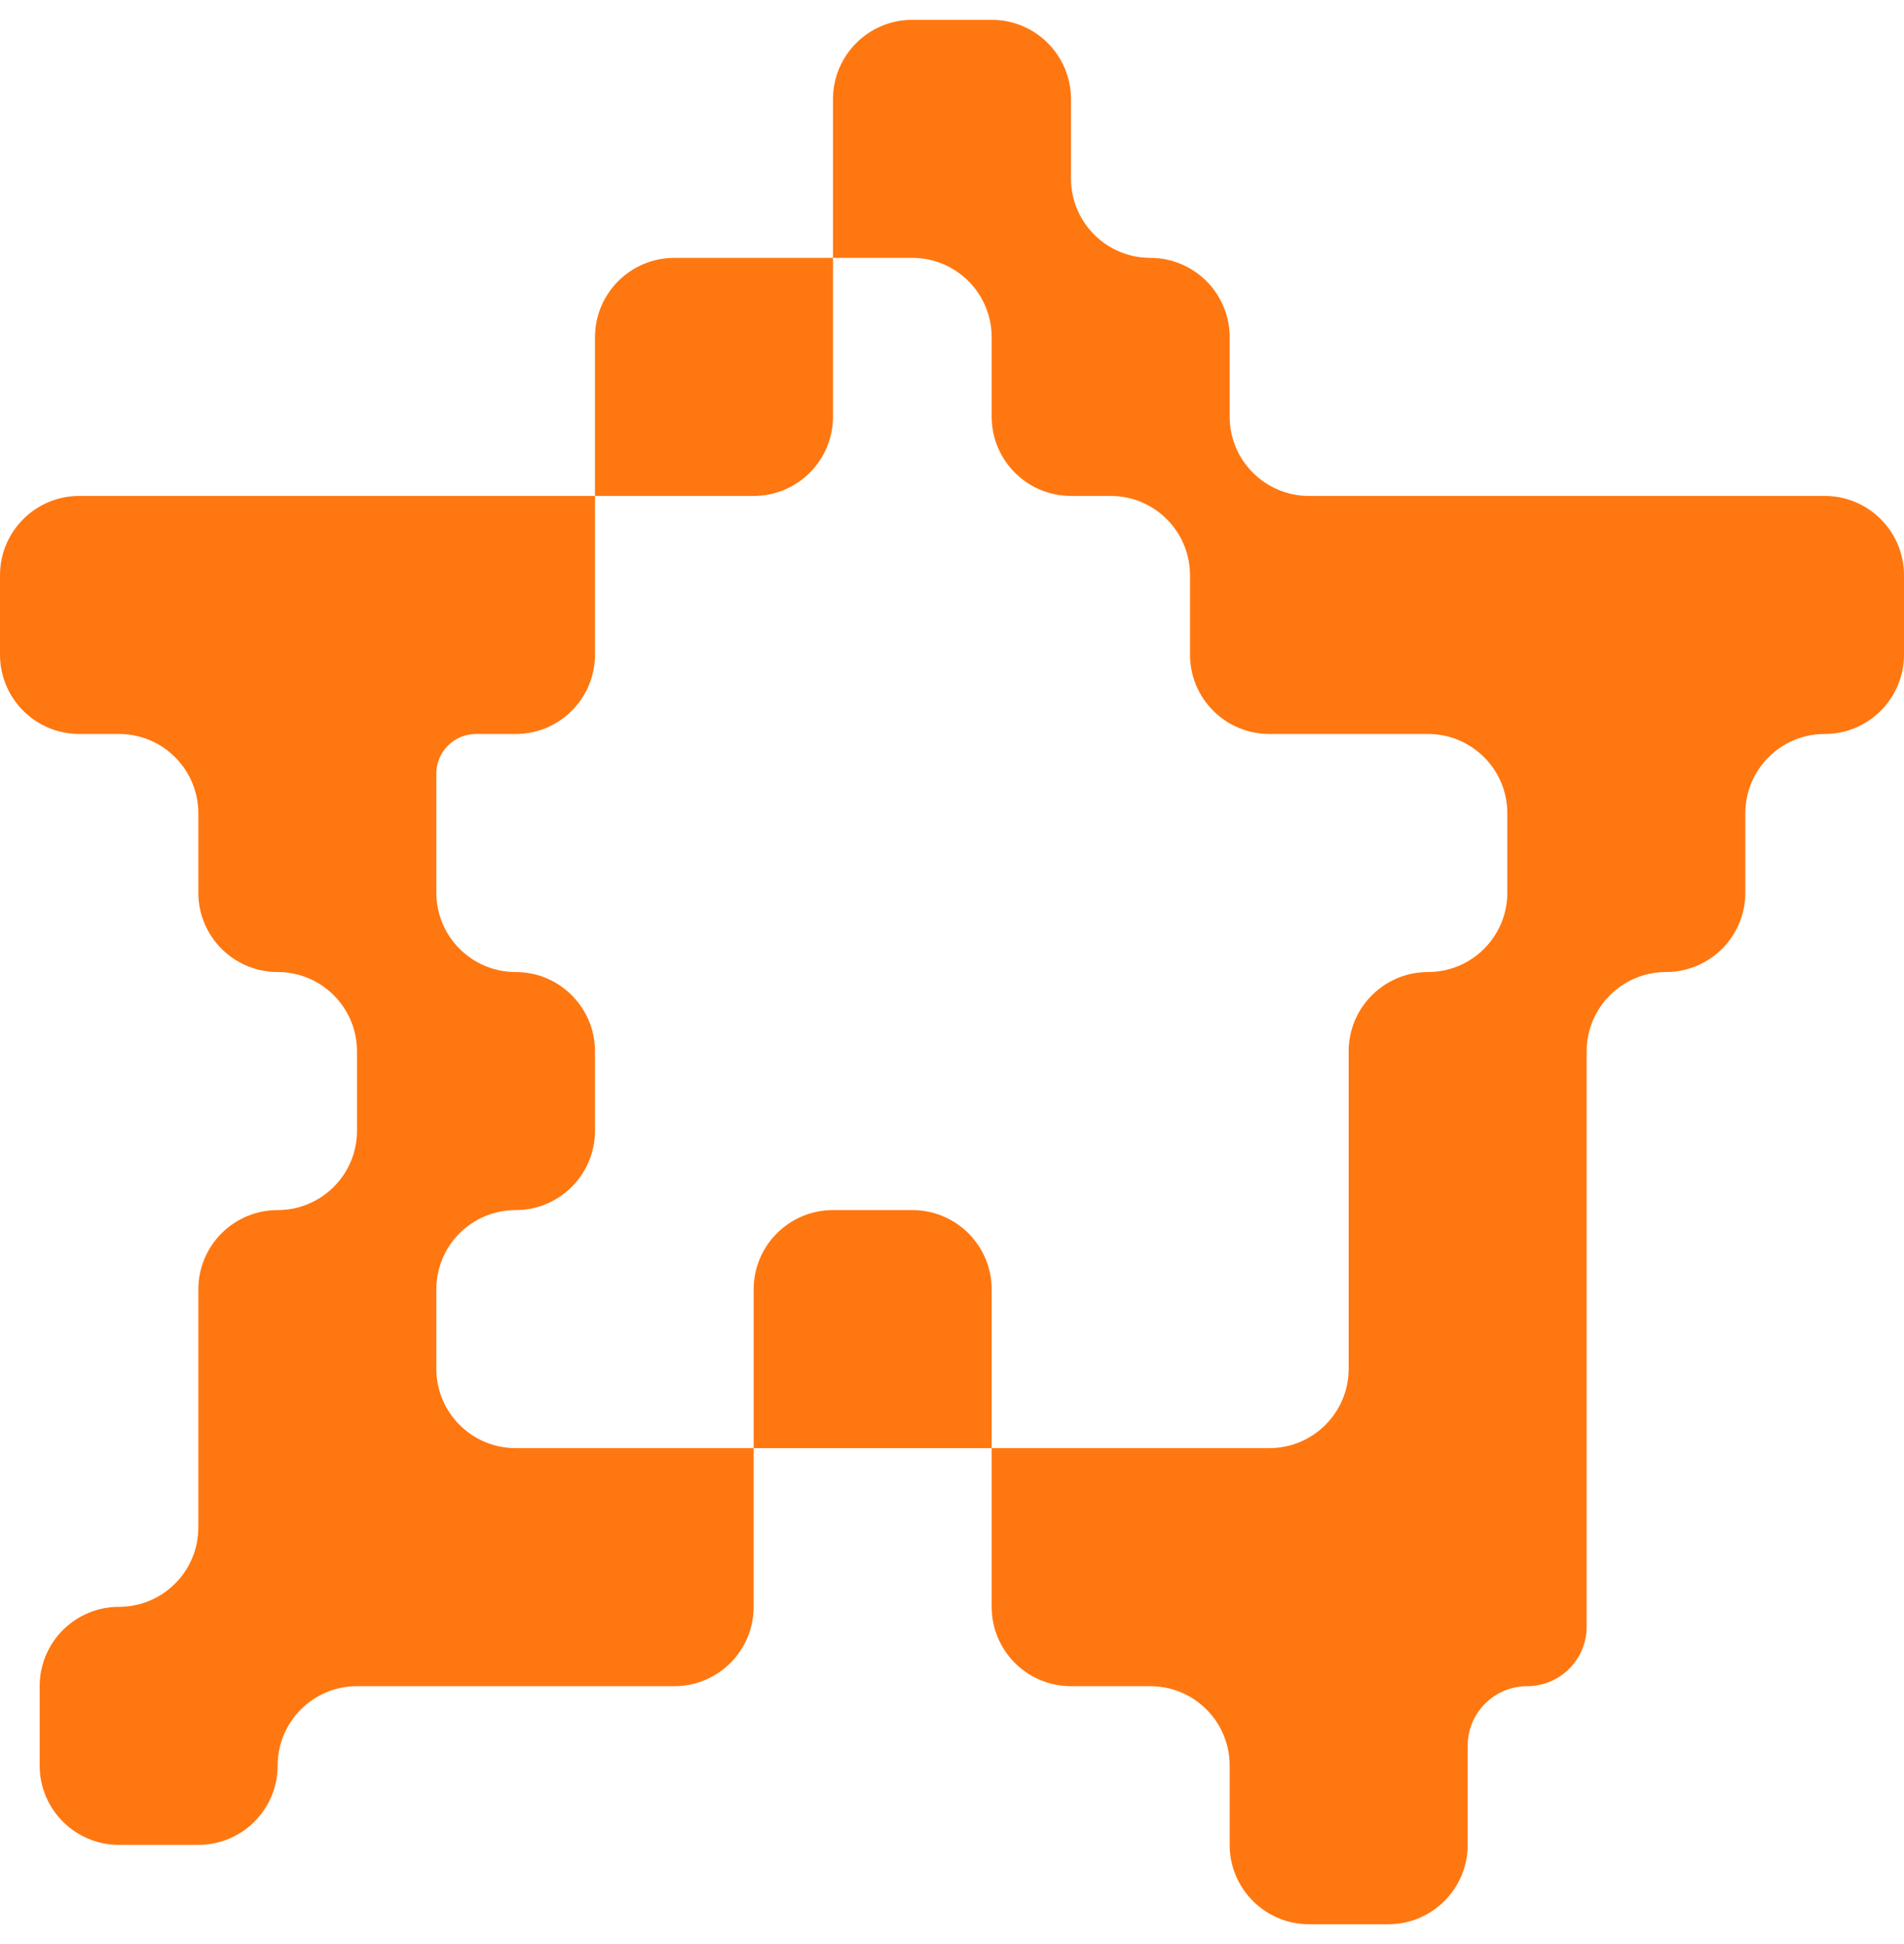 <svg width="48" height="49" viewBox="0 0 48 49" fill="none" xmlns="http://www.w3.org/2000/svg">
<path fill-rule="evenodd" clip-rule="evenodd" d="M27 2.5C27 1.395 26.105 0.5 25 0.5H23C21.895 0.5 21 1.395 21 2.5V6.5H17C15.895 6.5 15 7.395 15 8.5V12.5H2C0.895 12.5 0 13.395 0 14.5V16.5C0 17.605 0.895 18.5 2 18.5H3C4.105 18.5 5 19.395 5 20.5V22.5C5 23.605 5.895 24.5 7 24.5C8.105 24.5 9 25.395 9 26.5V28.5C9 29.605 8.105 30.5 7 30.5C5.895 30.5 5 31.395 5 32.5V38.5C5 39.605 4.105 40.5 3 40.5C1.895 40.5 1 41.395 1 42.5V44.5C1 45.605 1.895 46.5 3 46.5H5C6.105 46.5 7 45.605 7 44.5C7 43.395 7.895 42.5 9 42.5H17C18.105 42.5 19 41.605 19 40.5V36.5H25V40.5C25 41.605 25.895 42.5 27 42.5H29C30.105 42.5 31 43.395 31 44.5V46.5C31 47.605 31.895 48.5 33 48.5H35C36.105 48.5 37 47.605 37 46.5V44C37 43.172 37.672 42.5 38.5 42.5C39.328 42.5 40 41.828 40 41V26.5C40 25.395 40.895 24.5 42 24.5C43.105 24.5 44 23.605 44 22.5V20.5C44 19.395 44.895 18.5 46 18.5C47.105 18.5 48 17.605 48 16.5V14.5C48 13.395 47.105 12.5 46 12.5H33C31.895 12.5 31 11.605 31 10.5V8.5C31 7.395 30.105 6.5 29 6.5C27.895 6.5 27 5.605 27 4.5V2.5ZM25 36.5V32.5C25 31.395 24.105 30.5 23 30.5H21C19.895 30.5 19 31.395 19 32.5V36.5H13C11.895 36.5 11 35.605 11 34.5V32.5C11 31.395 11.895 30.5 13 30.5C14.105 30.5 15 29.605 15 28.5V26.5C15 25.395 14.105 24.5 13 24.5C11.895 24.5 11 23.605 11 22.5V19.5C11 18.948 11.448 18.5 12 18.5H13C14.105 18.5 15 17.605 15 16.5V12.5H19C20.105 12.5 21 11.605 21 10.5V6.5H23C24.105 6.5 25 7.395 25 8.5V10.5C25 11.605 25.895 12.5 27 12.5H28C29.105 12.5 30 13.395 30 14.5V16.5C30 17.605 30.895 18.5 32 18.5H36C37.105 18.5 38 19.395 38 20.5V22.5C38 23.605 37.105 24.5 36 24.5C34.895 24.5 34 25.395 34 26.5V34.5C34 35.605 33.105 36.5 32 36.5H25Z" fill="#FF7710"/>
</svg>
